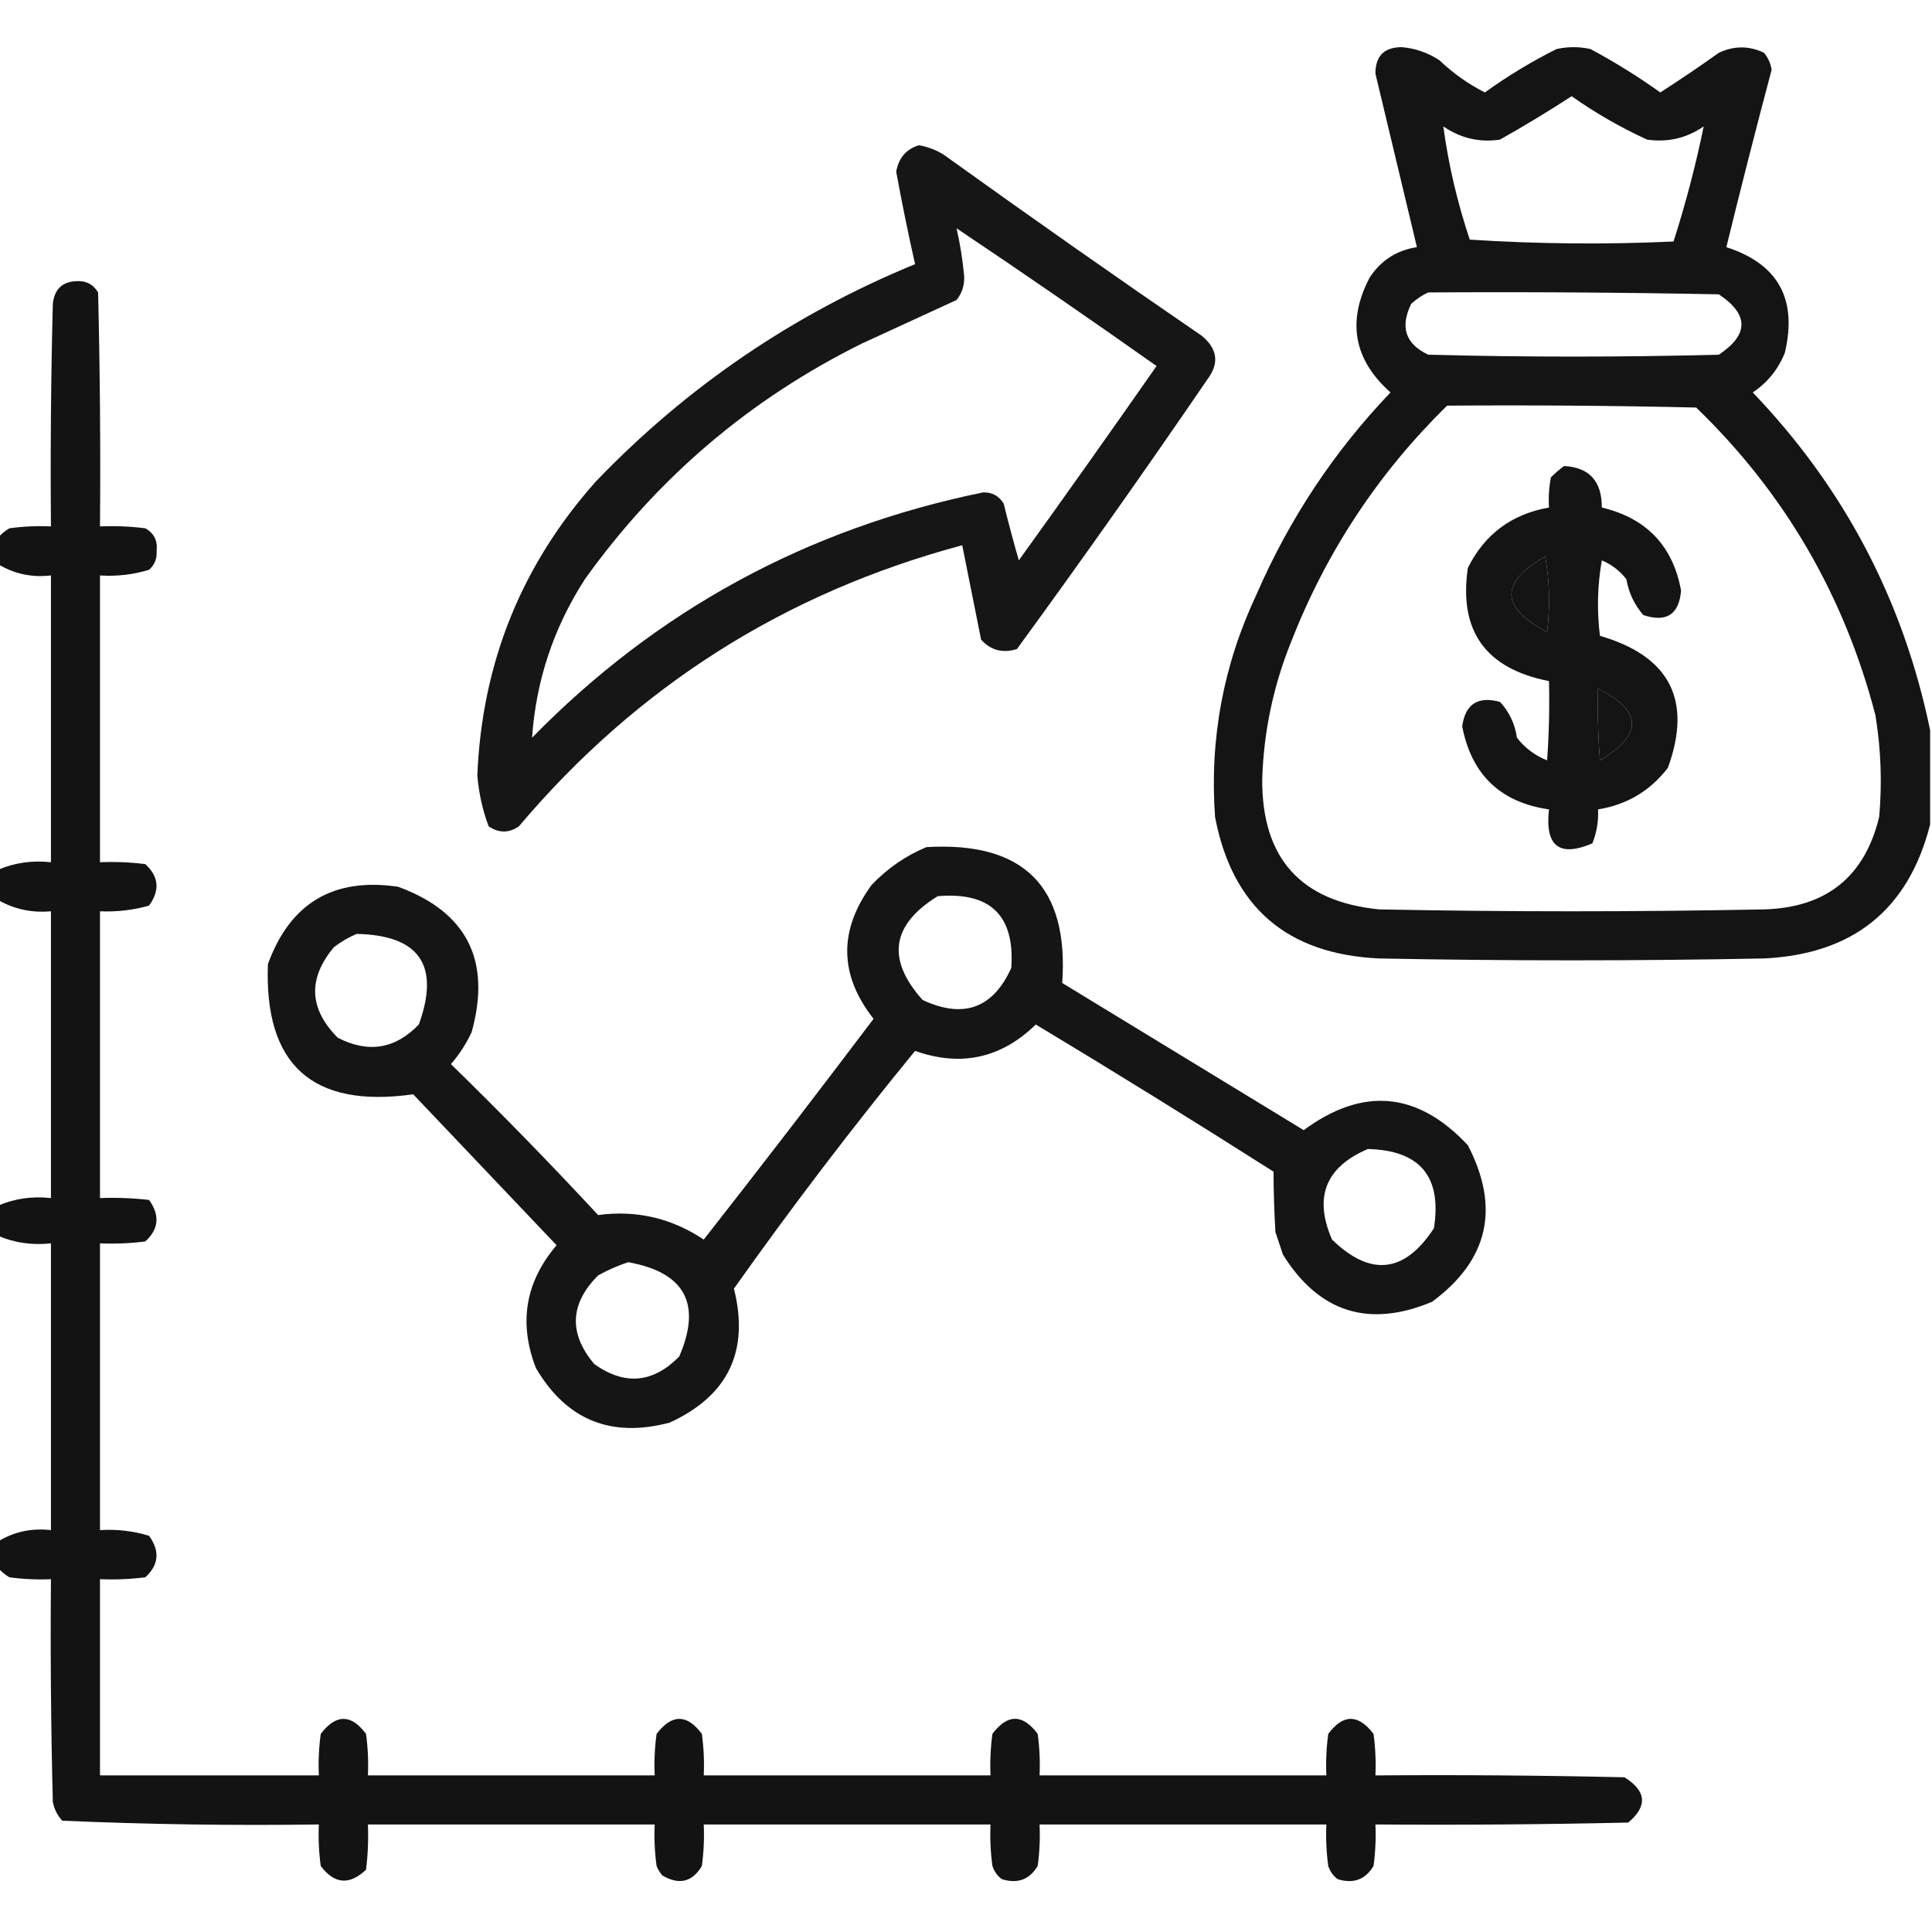 <?xml version="1.0" encoding="UTF-8"?>
<!DOCTYPE svg PUBLIC "-//W3C//DTD SVG 1.1//EN" "http://www.w3.org/Graphics/SVG/1.1/DTD/svg11.dtd">
<svg xmlns="http://www.w3.org/2000/svg" version="1.1" width="512px" height="512px" style="shape-rendering:geometricPrecision; text-rendering:geometricPrecision; image-rendering:optimizeQuality; fill-rule:evenodd; clip-rule:evenodd" xmlns:xlink="http://www.w3.org/1999/xlink">
<g><path style="opacity:0.92" fill="#000000" d="M 511.5,193.5 C 511.5,201.833 511.5,210.167 511.5,218.5C 505.776,241.029 491.109,252.862 467.5,254C 433.5,254.667 399.5,254.667 365.5,254C 341.065,252.891 326.565,240.391 322,216.5C 320.523,195.886 324.189,176.219 333,157.5C 341.693,137.494 353.527,119.66 368.5,104C 358.726,95.306 356.892,85.14 363,73.5C 366.025,68.962 370.191,66.296 375.5,65.5C 371.841,50.184 368.174,34.851 364.5,19.5C 364.5,14.833 366.833,12.5 371.5,12.5C 375.114,12.804 378.448,13.971 381.5,16C 385.084,19.416 389.084,22.25 393.5,24.5C 399.533,20.151 405.867,16.318 412.5,13C 415.5,12.333 418.5,12.333 421.5,13C 427.942,16.453 434.109,20.286 440,24.5C 445.236,21.13 450.403,17.63 455.5,14C 459.529,12.087 463.529,12.087 467.5,14C 468.573,15.313 469.24,16.813 469.5,18.5C 465.338,34.149 461.338,49.816 457.5,65.5C 471.218,69.926 476.385,79.259 473,93.5C 471.223,97.904 468.39,101.404 464.5,104C 488.738,129.308 504.405,159.142 511.5,193.5 Z M 451.5,33.5 C 449.378,43.82 446.712,53.987 443.5,64C 425.491,64.833 407.491,64.666 389.5,63.5C 386.175,53.544 383.841,43.544 382.5,33.5C 387.074,36.639 392.074,37.805 397.5,37C 403.968,33.36 410.301,29.527 416.5,25.5C 422.776,29.927 429.443,33.761 436.5,37C 441.984,37.781 446.984,36.614 451.5,33.5 Z M 378.5,77.5 C 404.169,77.333 429.835,77.5 455.5,78C 463.5,83.333 463.5,88.667 455.5,94C 429.833,94.667 404.167,94.667 378.5,94C 372.458,91.163 370.958,86.663 374,80.5C 375.409,79.219 376.909,78.219 378.5,77.5 Z M 383.5,107.5 C 405.503,107.333 427.503,107.5 449.5,108C 472.879,130.567 488.712,157.733 497,189.5C 498.474,198.454 498.807,207.454 498,216.5C 494.163,232.357 483.997,240.524 467.5,241C 433.5,241.667 399.5,241.667 365.5,241C 344.714,238.945 334.381,227.445 334.5,206.5C 334.887,194.066 337.387,182.066 342,170.5C 351.347,146.454 365.18,125.454 383.5,107.5 Z M 409.5,147.5 C 410.654,153.987 410.821,160.654 410,167.5C 397.563,161.006 397.396,154.34 409.5,147.5 Z M 423.5,182.5 C 435.297,188.374 435.464,194.707 424,201.5C 423.5,195.175 423.334,188.842 423.5,182.5 Z"/></g>
<g><path style="opacity:0.913" fill="#000000" d="M 243.5,38.5 C 246.467,38.989 249.133,40.155 251.5,42C 273.658,57.913 295.992,73.579 318.5,89C 322.662,92.445 323.162,96.279 320,100.5C 303.535,124.596 286.702,148.43 269.5,172C 265.726,173.183 262.559,172.349 260,169.5C 258.333,161.167 256.667,152.833 255,144.5C 207.995,157.079 168.829,181.913 137.5,219C 134.878,220.805 132.211,220.805 129.5,219C 127.886,214.695 126.886,210.195 126.5,205.5C 127.721,175.655 138.221,149.655 158,127.5C 182.078,102.438 210.245,83.271 242.5,70C 240.675,61.891 239.009,53.725 237.5,45.5C 238.148,41.862 240.148,39.529 243.5,38.5 Z M 253.5,60.5 C 271.268,72.421 288.935,84.587 306.5,97C 294.456,114.254 282.29,131.421 270,148.5C 268.56,143.524 267.227,138.524 266,133.5C 264.745,131.406 262.912,130.406 260.5,130.5C 213.914,140.038 174.081,161.704 141,195.5C 142.053,180.341 146.72,166.341 155,153.5C 174.305,126.526 198.805,105.693 228.5,91C 236.833,87.167 245.167,83.333 253.5,79.5C 254.993,77.636 255.66,75.47 255.5,73C 255.101,68.771 254.434,64.604 253.5,60.5 Z"/></g>
<g><path style="opacity:0.924" fill="#000000" d="M -0.5,415.5 C -0.5,413.167 -0.5,410.833 -0.5,408.5C 3.733,405.91 8.4,404.91 13.5,405.5C 13.5,380.167 13.5,354.833 13.5,329.5C 8.533,330.038 3.866,329.371 -0.5,327.5C -0.5,324.833 -0.5,322.167 -0.5,319.5C 3.866,317.629 8.533,316.962 13.5,317.5C 13.5,292.167 13.5,266.833 13.5,241.5C 8.432,241.957 3.765,240.957 -0.5,238.5C -0.5,235.833 -0.5,233.167 -0.5,230.5C 3.866,228.629 8.533,227.962 13.5,228.5C 13.5,203.167 13.5,177.833 13.5,152.5C 8.4,153.09 3.733,152.09 -0.5,149.5C -0.5,147.167 -0.5,144.833 -0.5,142.5C 0.309,141.531 1.309,140.698 2.5,140C 6.152,139.501 9.818,139.335 13.5,139.5C 13.333,119.831 13.5,100.164 14,80.5C 14.427,76.572 16.594,74.572 20.5,74.5C 22.912,74.406 24.745,75.406 26,77.5C 26.5,98.164 26.667,118.831 26.5,139.5C 30.514,139.334 34.514,139.501 38.5,140C 40.815,141.296 41.815,143.296 41.5,146C 41.646,148.034 40.98,149.701 39.5,151C 35.27,152.29 30.936,152.79 26.5,152.5C 26.5,177.833 26.5,203.167 26.5,228.5C 30.514,228.334 34.514,228.501 38.5,229C 42.096,232.272 42.429,235.938 39.5,240C 35.249,241.195 30.915,241.695 26.5,241.5C 26.5,266.833 26.5,292.167 26.5,317.5C 30.846,317.334 35.179,317.501 39.5,318C 42.429,322.062 42.096,325.728 38.5,329C 34.514,329.499 30.514,329.666 26.5,329.5C 26.5,354.833 26.5,380.167 26.5,405.5C 30.936,405.21 35.27,405.71 39.5,407C 42.429,411.062 42.096,414.728 38.5,418C 34.514,418.499 30.514,418.666 26.5,418.5C 26.5,435.833 26.5,453.167 26.5,470.5C 45.833,470.5 65.167,470.5 84.5,470.5C 84.335,466.818 84.501,463.152 85,459.5C 89.047,454.191 93.047,454.191 97,459.5C 97.499,463.152 97.665,466.818 97.5,470.5C 122.833,470.5 148.167,470.5 173.5,470.5C 173.335,466.818 173.501,463.152 174,459.5C 178.047,454.191 182.047,454.191 186,459.5C 186.499,463.152 186.665,466.818 186.5,470.5C 211.833,470.5 237.167,470.5 262.5,470.5C 262.335,466.818 262.501,463.152 263,459.5C 267,454.167 271,454.167 275,459.5C 275.499,463.152 275.665,466.818 275.5,470.5C 300.833,470.5 326.167,470.5 351.5,470.5C 351.335,466.818 351.501,463.152 352,459.5C 355.953,454.191 359.953,454.191 364,459.5C 364.499,463.152 364.665,466.818 364.5,470.5C 386.503,470.333 408.503,470.5 430.5,471C 436.342,474.641 436.676,478.641 431.5,483C 409.169,483.5 386.836,483.667 364.5,483.5C 364.665,487.182 364.499,490.848 364,494.5C 361.839,498.124 358.672,499.291 354.5,498C 353.299,497.097 352.465,495.931 352,494.5C 351.501,490.848 351.335,487.182 351.5,483.5C 326.167,483.5 300.833,483.5 275.5,483.5C 275.665,487.182 275.499,490.848 275,494.5C 272.839,498.124 269.672,499.291 265.5,498C 264.299,497.097 263.465,495.931 263,494.5C 262.501,490.848 262.335,487.182 262.5,483.5C 237.167,483.5 211.833,483.5 186.5,483.5C 186.665,487.182 186.499,490.848 186,494.5C 183.469,498.79 179.969,499.623 175.5,497C 174.874,496.25 174.374,495.416 174,494.5C 173.501,490.848 173.335,487.182 173.5,483.5C 148.167,483.5 122.833,483.5 97.5,483.5C 97.665,487.514 97.499,491.514 97,495.5C 92.601,499.654 88.601,499.321 85,494.5C 84.501,490.848 84.335,487.182 84.5,483.5C 61.788,483.823 39.121,483.489 16.5,482.5C 15.194,481.088 14.36,479.421 14,477.5C 13.5,457.836 13.333,438.169 13.5,418.5C 9.818,418.665 6.152,418.499 2.5,418C 1.309,417.302 0.309,416.469 -0.5,415.5 Z"/></g>
<g><path style="opacity:0.92" fill="#000000" d="M 414.5,123.5 C 421.187,123.861 424.52,127.528 424.5,134.5C 436.328,137.326 443.328,144.659 445.5,156.5C 444.962,162.863 441.628,165.029 435.5,163C 433.147,160.3 431.647,157.134 431,153.5C 429.261,151.259 427.094,149.592 424.5,148.5C 423.336,155.142 423.169,161.808 424,168.5C 442.528,173.892 448.528,185.558 442,203.5C 437.271,209.614 431.104,213.28 423.5,214.5C 423.649,217.607 423.149,220.607 422,223.5C 413.22,227.239 409.386,224.239 410.5,214.5C 397.639,212.64 389.973,205.307 387.5,192.5C 388.301,186.593 391.634,184.426 397.5,186C 399.964,188.644 401.464,191.81 402,195.5C 404.13,198.23 406.797,200.23 410,201.5C 410.5,194.508 410.666,187.508 410.5,180.5C 393.707,177.211 386.54,167.211 389,150.5C 393.429,141.581 400.595,136.248 410.5,134.5C 410.336,131.813 410.503,129.146 411,126.5C 412.145,125.364 413.312,124.364 414.5,123.5 Z M 409.5,147.5 C 397.396,154.34 397.563,161.006 410,167.5C 410.821,160.654 410.654,153.987 409.5,147.5 Z M 423.5,182.5 C 423.334,188.842 423.5,195.175 424,201.5C 435.464,194.707 435.297,188.374 423.5,182.5 Z"/></g>
<g><path style="opacity:0.917" fill="#000000" d="M 245.5,224.5 C 271.288,222.955 283.288,234.955 281.5,260.5C 302.833,273.5 324.167,286.5 345.5,299.5C 361.197,287.942 375.697,289.275 389,303.5C 397.614,320.136 394.447,333.969 379.5,345C 362.74,351.986 349.573,347.82 340,332.5C 339.333,330.5 338.667,328.5 338,326.5C 337.677,321.044 337.51,315.711 337.5,310.5C 316.668,297.249 295.668,284.249 274.5,271.5C 265.322,280.46 254.655,282.794 242.5,278.5C 225.784,298.922 209.784,319.922 194.5,341.5C 198.647,358.04 192.98,369.873 177.5,377C 161.915,381.143 150.082,376.309 142,362.5C 137.397,350.538 139.23,339.704 147.5,330C 134.833,316.667 122.167,303.333 109.5,290C 82.821,293.765 69.988,282.265 71,255.5C 76.885,239.305 88.385,232.471 105.5,235C 123.749,241.688 130.249,254.522 125,273.5C 123.561,276.603 121.727,279.436 119.5,282C 132.863,295.029 145.863,308.362 158.5,322C 168.629,320.634 177.963,322.801 186.5,328.5C 201.66,309.167 216.66,289.667 231.5,270C 222.367,258.371 222.2,246.538 231,234.5C 235.208,230.103 240.042,226.769 245.5,224.5 Z M 248.5,237.5 C 262.47,236.305 268.97,242.638 268,256.5C 263.158,267.228 255.324,270.061 244.5,265C 234.88,254.264 236.213,245.097 248.5,237.5 Z M 94.5,247.5 C 111.163,247.825 116.663,255.825 111,271.5C 104.749,278.011 97.582,279.177 89.5,275C 81.869,267.315 81.536,259.315 88.5,251C 90.432,249.541 92.432,248.375 94.5,247.5 Z M 362.5,304.5 C 376.336,304.84 382.169,311.84 380,325.5C 372.216,337.408 363.216,338.408 353,328.5C 348.114,317.276 351.281,309.276 362.5,304.5 Z M 166.5,334.5 C 181.52,337.208 186.02,345.541 180,359.5C 173.055,366.556 165.555,367.223 157.5,361.5C 150.66,353.378 150.993,345.545 158.5,338C 161.158,336.522 163.825,335.355 166.5,334.5 Z"/></g>
</svg>

